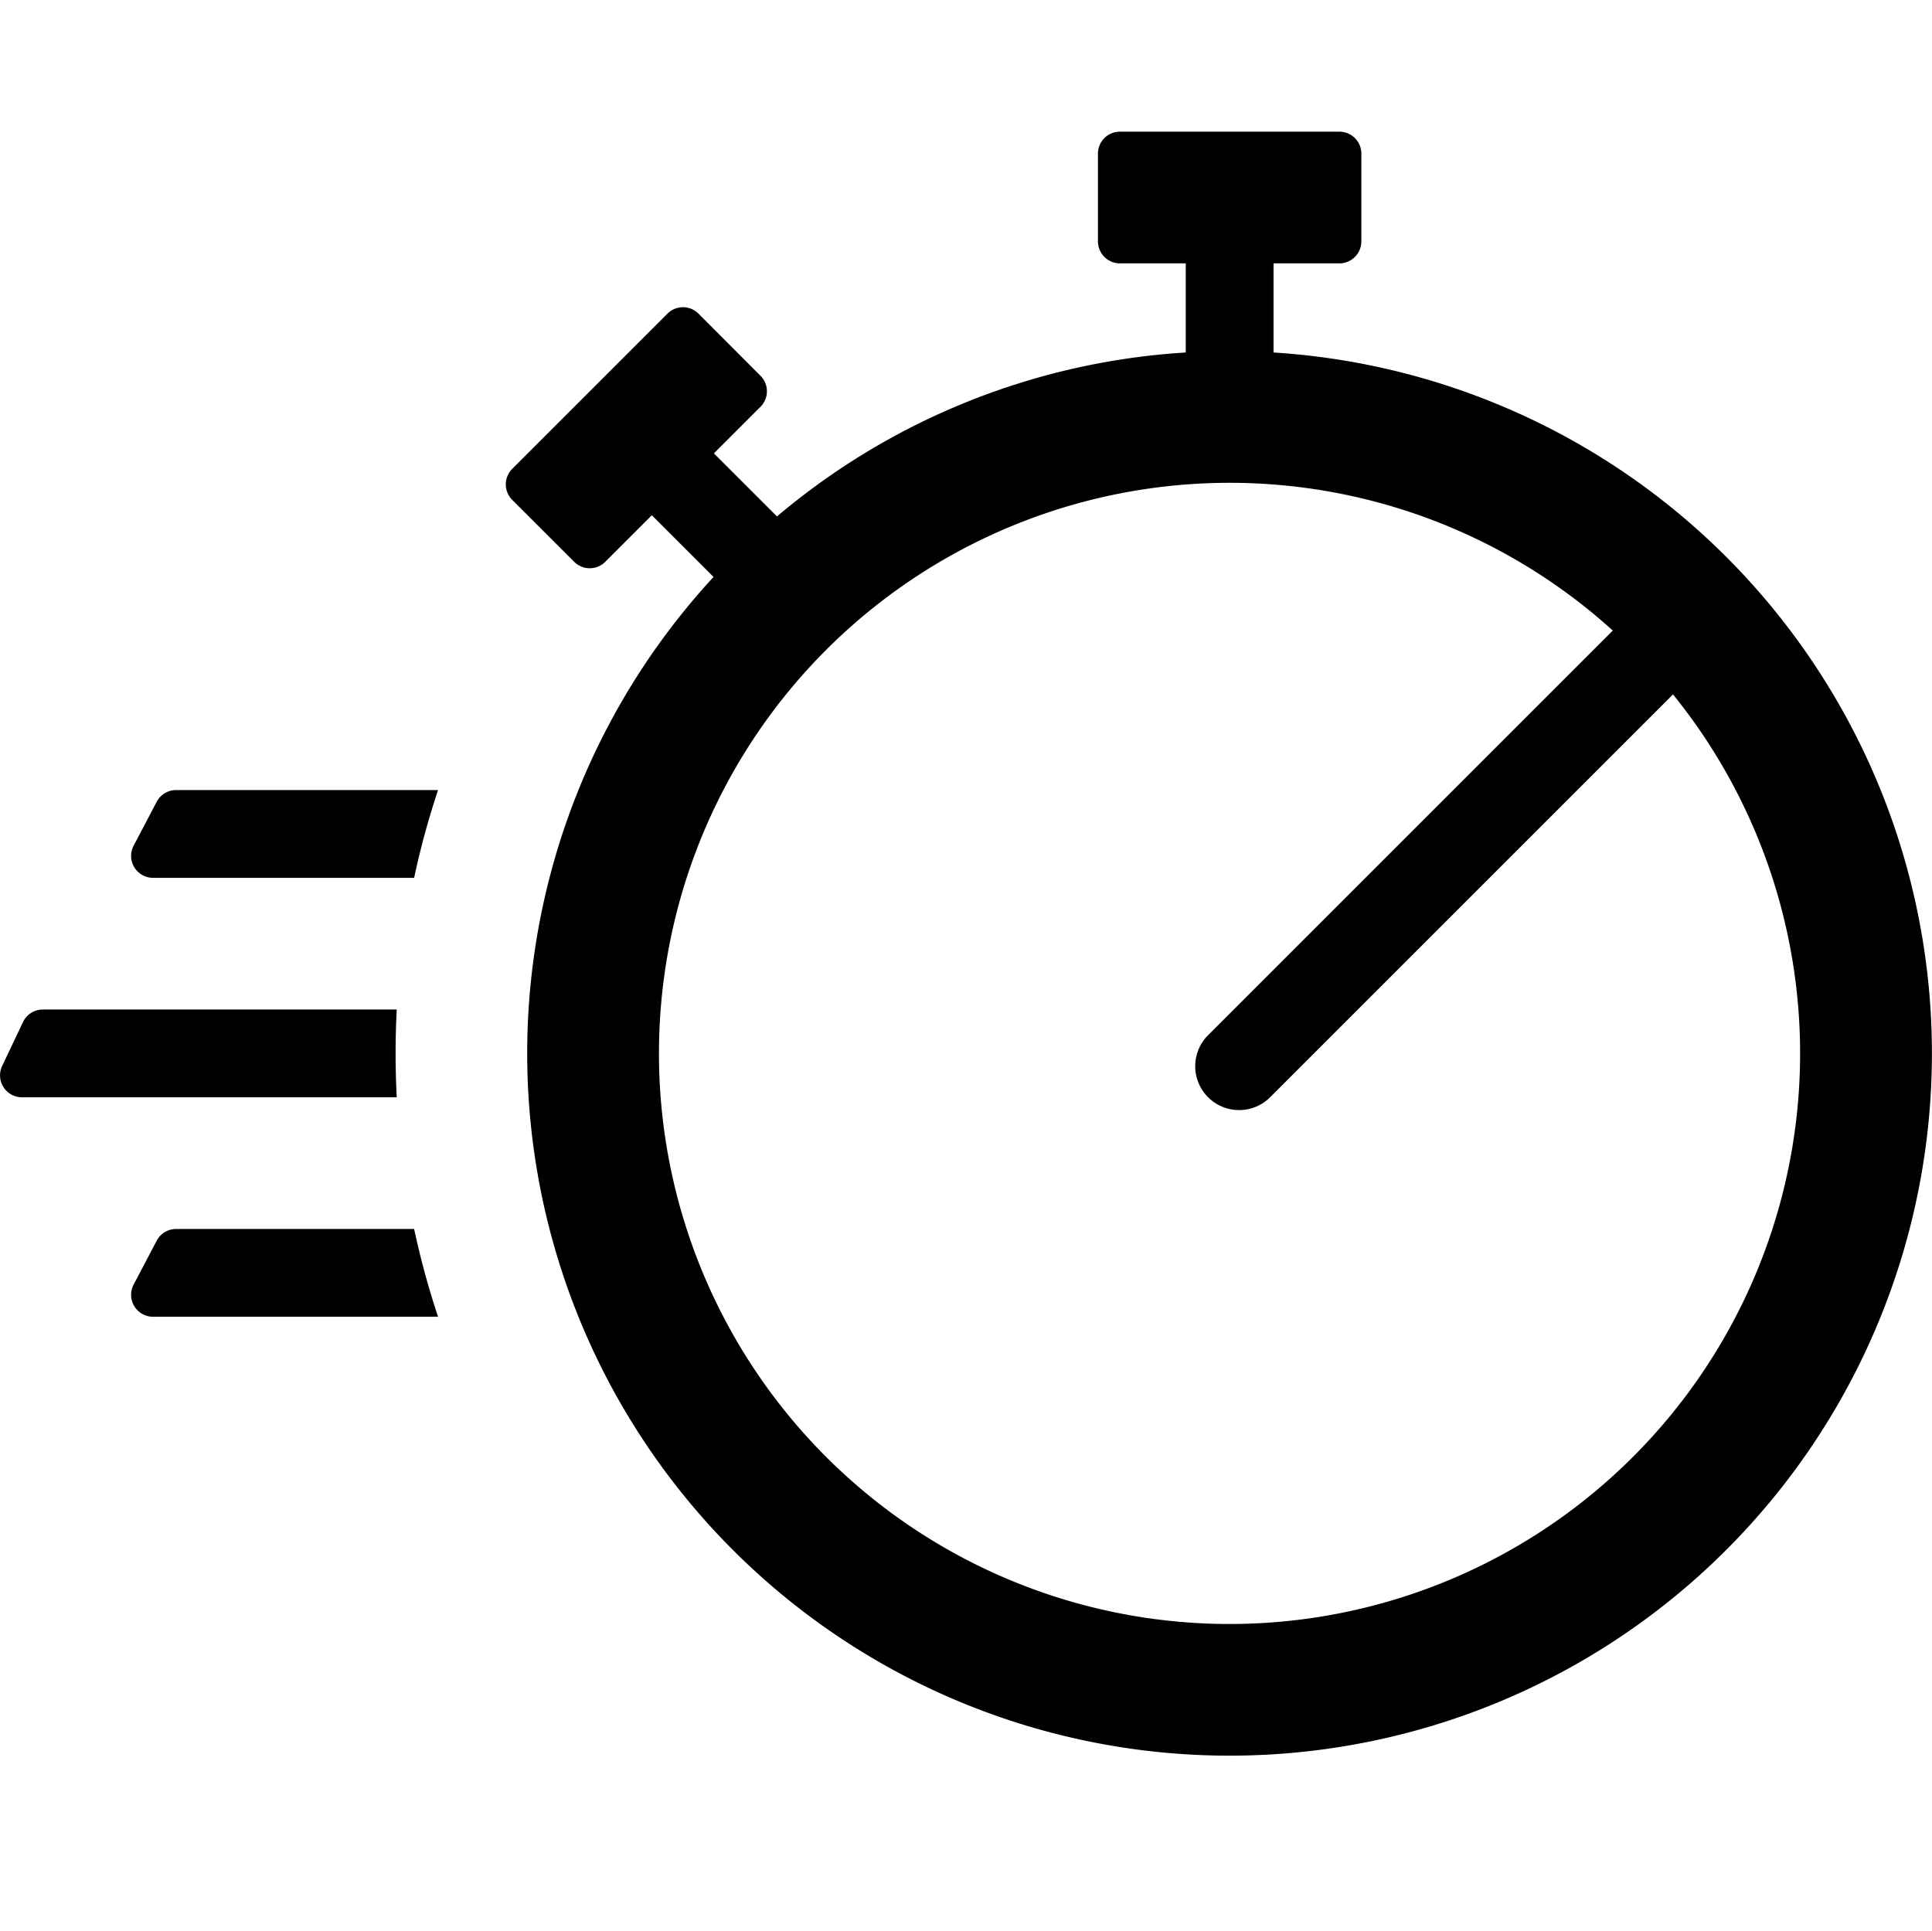 <svg id="S_TBSpeedDuration_22_N_2x" data-name="S_TBSpeedDuration_22_N@2x" xmlns="http://www.w3.org/2000/svg" width="44.012" height="44" viewBox="0 0 44.012 44">
  <defs>
    <style>
      
    </style>
  </defs>
  <title>S_TBSpeedDuration_22_N@2x</title>
  <path d="M29,8.031V6h1.5a.5.5,0,0,0,.5-.5v-2a.5.5,0,0,0-.5-.5h-5a.5.5,0,0,0-.5.5v2a.5.5,0,0,0,.5.5H27V8.031a15.93,15.93,0,0,0-9.312,3.735l-1.437-1.437,1.061-1.061a.5.5,0,0,0,0-.707L15.9,7.146a.5.5,0,0,0-.707,0l-3.536,3.536a.5.5,0,0,0,0,.707L13.069,12.8a.5.5,0,0,0,.707,0l1.061-1.061,1.406,1.406A16,16,0,1,0,29,8.031ZM28,37a13,13,0,1,1,8.728-22.634l-9.241,9.241A1,1,0,0,0,28.9,25.021l9.2-9.2A13,13,0,0,1,28,37ZM9.026,25H.489a.5.5,0,0,1-.452-.714l.475-1A.5.5,0,0,1,.964,23H9.026Q9,23.5,9,24T9.026,25ZM3.032,19.268l.525-1A.5.5,0,0,1,4,18H9.967a18.851,18.851,0,0,0-.545,2H3.475A.5.5,0,0,1,3.032,19.268ZM9.967,30H3.475a.5.5,0,0,1-.443-.732l.525-1A.5.5,0,0,1,4,28H9.422A18.851,18.851,0,0,0,9.967,30Z" transform="translate(0.012)"/>
  </svg>